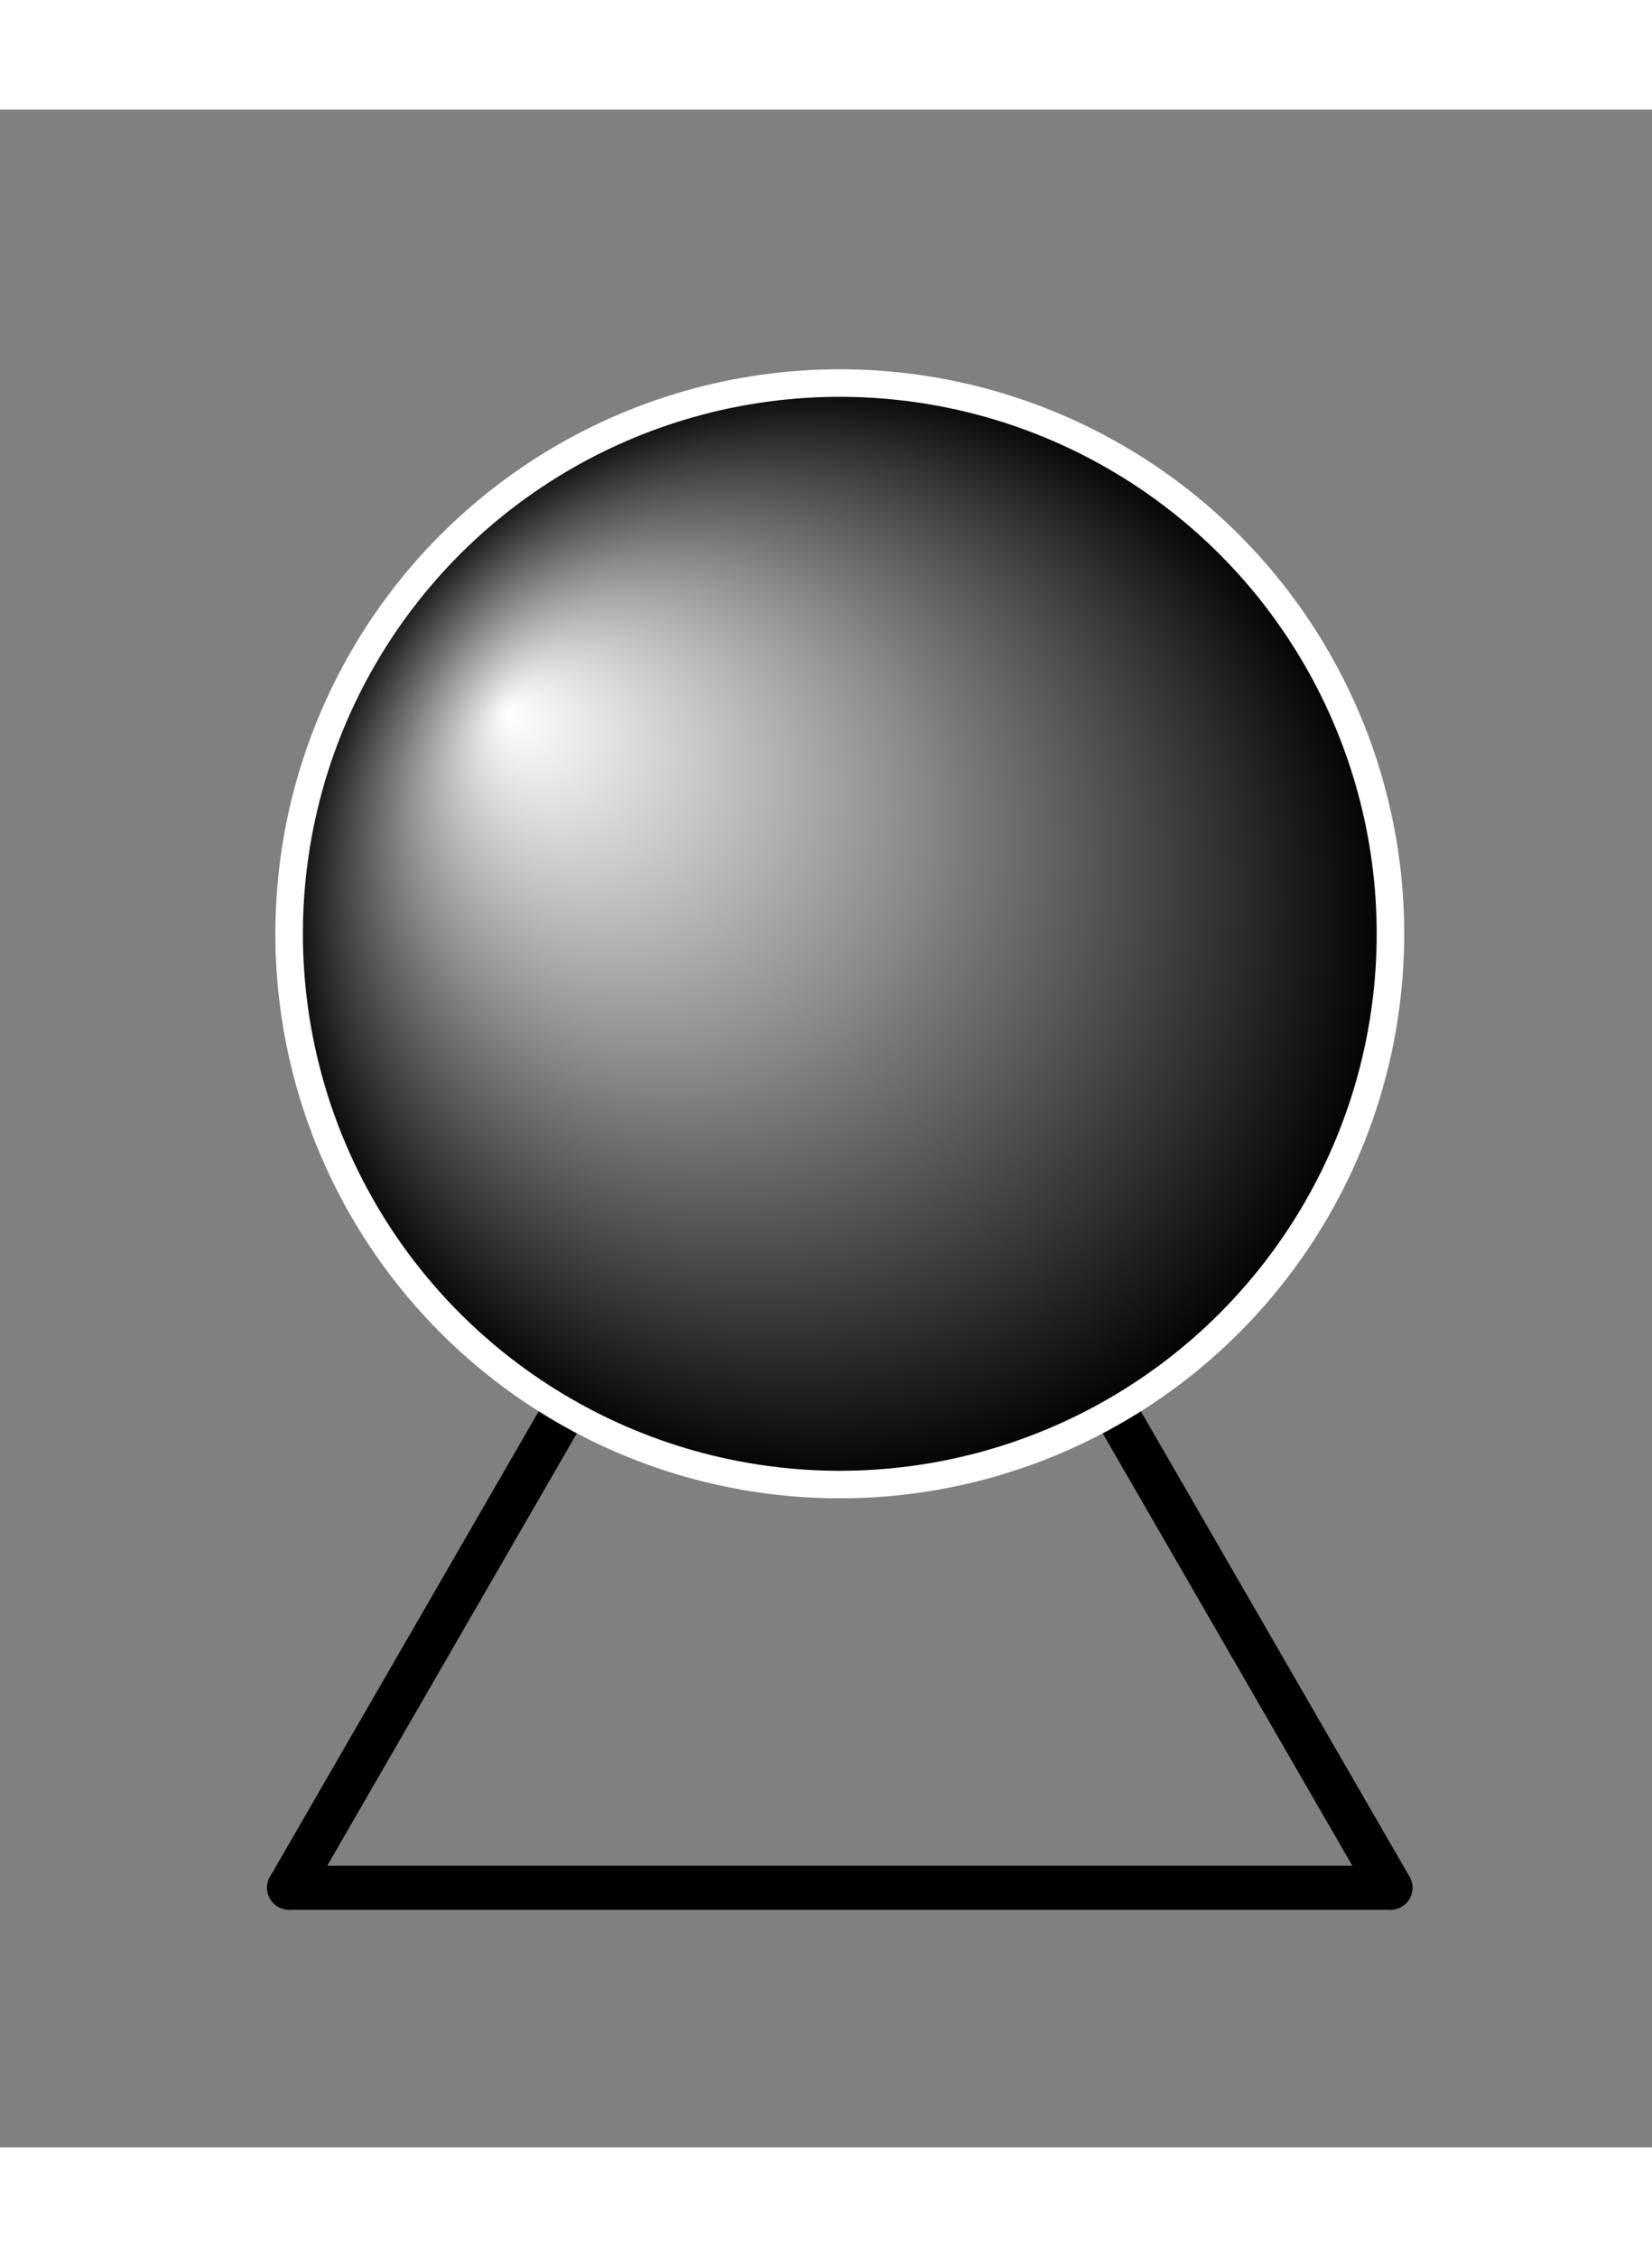 <svg xmlns="http://www.w3.org/2000/svg" height="54.641" version="1.1" width="40.001" style="overflow:hidden;" viewBox="0 0 60 74">
  <rect x="0" y="0" width="60" height="74" fill="#808080" stroke="none"/>
  <g transform="translate(-767, -276)">
    <defs>
      <radialGradient id="38r_0.2_0.3__fff-000___RB9jcsmE" fx="0.2" fy="0.3">
        <stop offset="0%" stop-color="#ffffff"></stop>
        <stop offset="100%" stop-color="#000000"></stop>
      </radialGradient>
    </defs>
    <circle cx="785.012" cy="260.004" r="24" fill="none" stroke="#00cc00" stroke-width="0.96" transform="matrix(1,0,0,1,12.489,45.926)" style="display:none;"></circle>
    <circle cx="765.011" cy="294.644" r="24" fill="none" stroke="#00cc00" stroke-width="0.96" transform="matrix(1,0,0,1,12.489,45.926)" style="display:none;"></circle>
    <path fill="none" stroke="#000000" d="M785.012,260.004L765.011,294.644" stroke-width="1.6" stroke-linecap="round" stroke-linejoin="round" transform="matrix(1,0,0,1,12.489,45.926)" style="stroke-linecap:round;stroke-linejoin:round;"></path>
    <path fill="none" stroke="#000000" d="M765.011,294.644L805.012,294.644" stroke-width="1.6" stroke-linecap="round" stroke-linejoin="round" transform="matrix(1,0,0,1,12.489,45.926)" style="stroke-linecap:round;stroke-linejoin:round;"></path>
    <path fill="none" stroke="#000000" d="M805.012,294.644L785.012,260.004" stroke-width="1.6" stroke-linecap="round" stroke-linejoin="round" transform="matrix(1,0,0,1,12.489,45.926)" style="stroke-linecap:round;stroke-linejoin:round;"></path>
    <circle cx="785.012" cy="260.004" r="20" fill="url(#38r_0.2_0.3__fff-000___RB9jcsmE)" stroke="#ffffff" style="fill-opacity:1;" opacity="1" fill-opacity="1" transform="matrix(1,0,0,1,12.489,45.926)"></circle>
  </g>
</svg>
